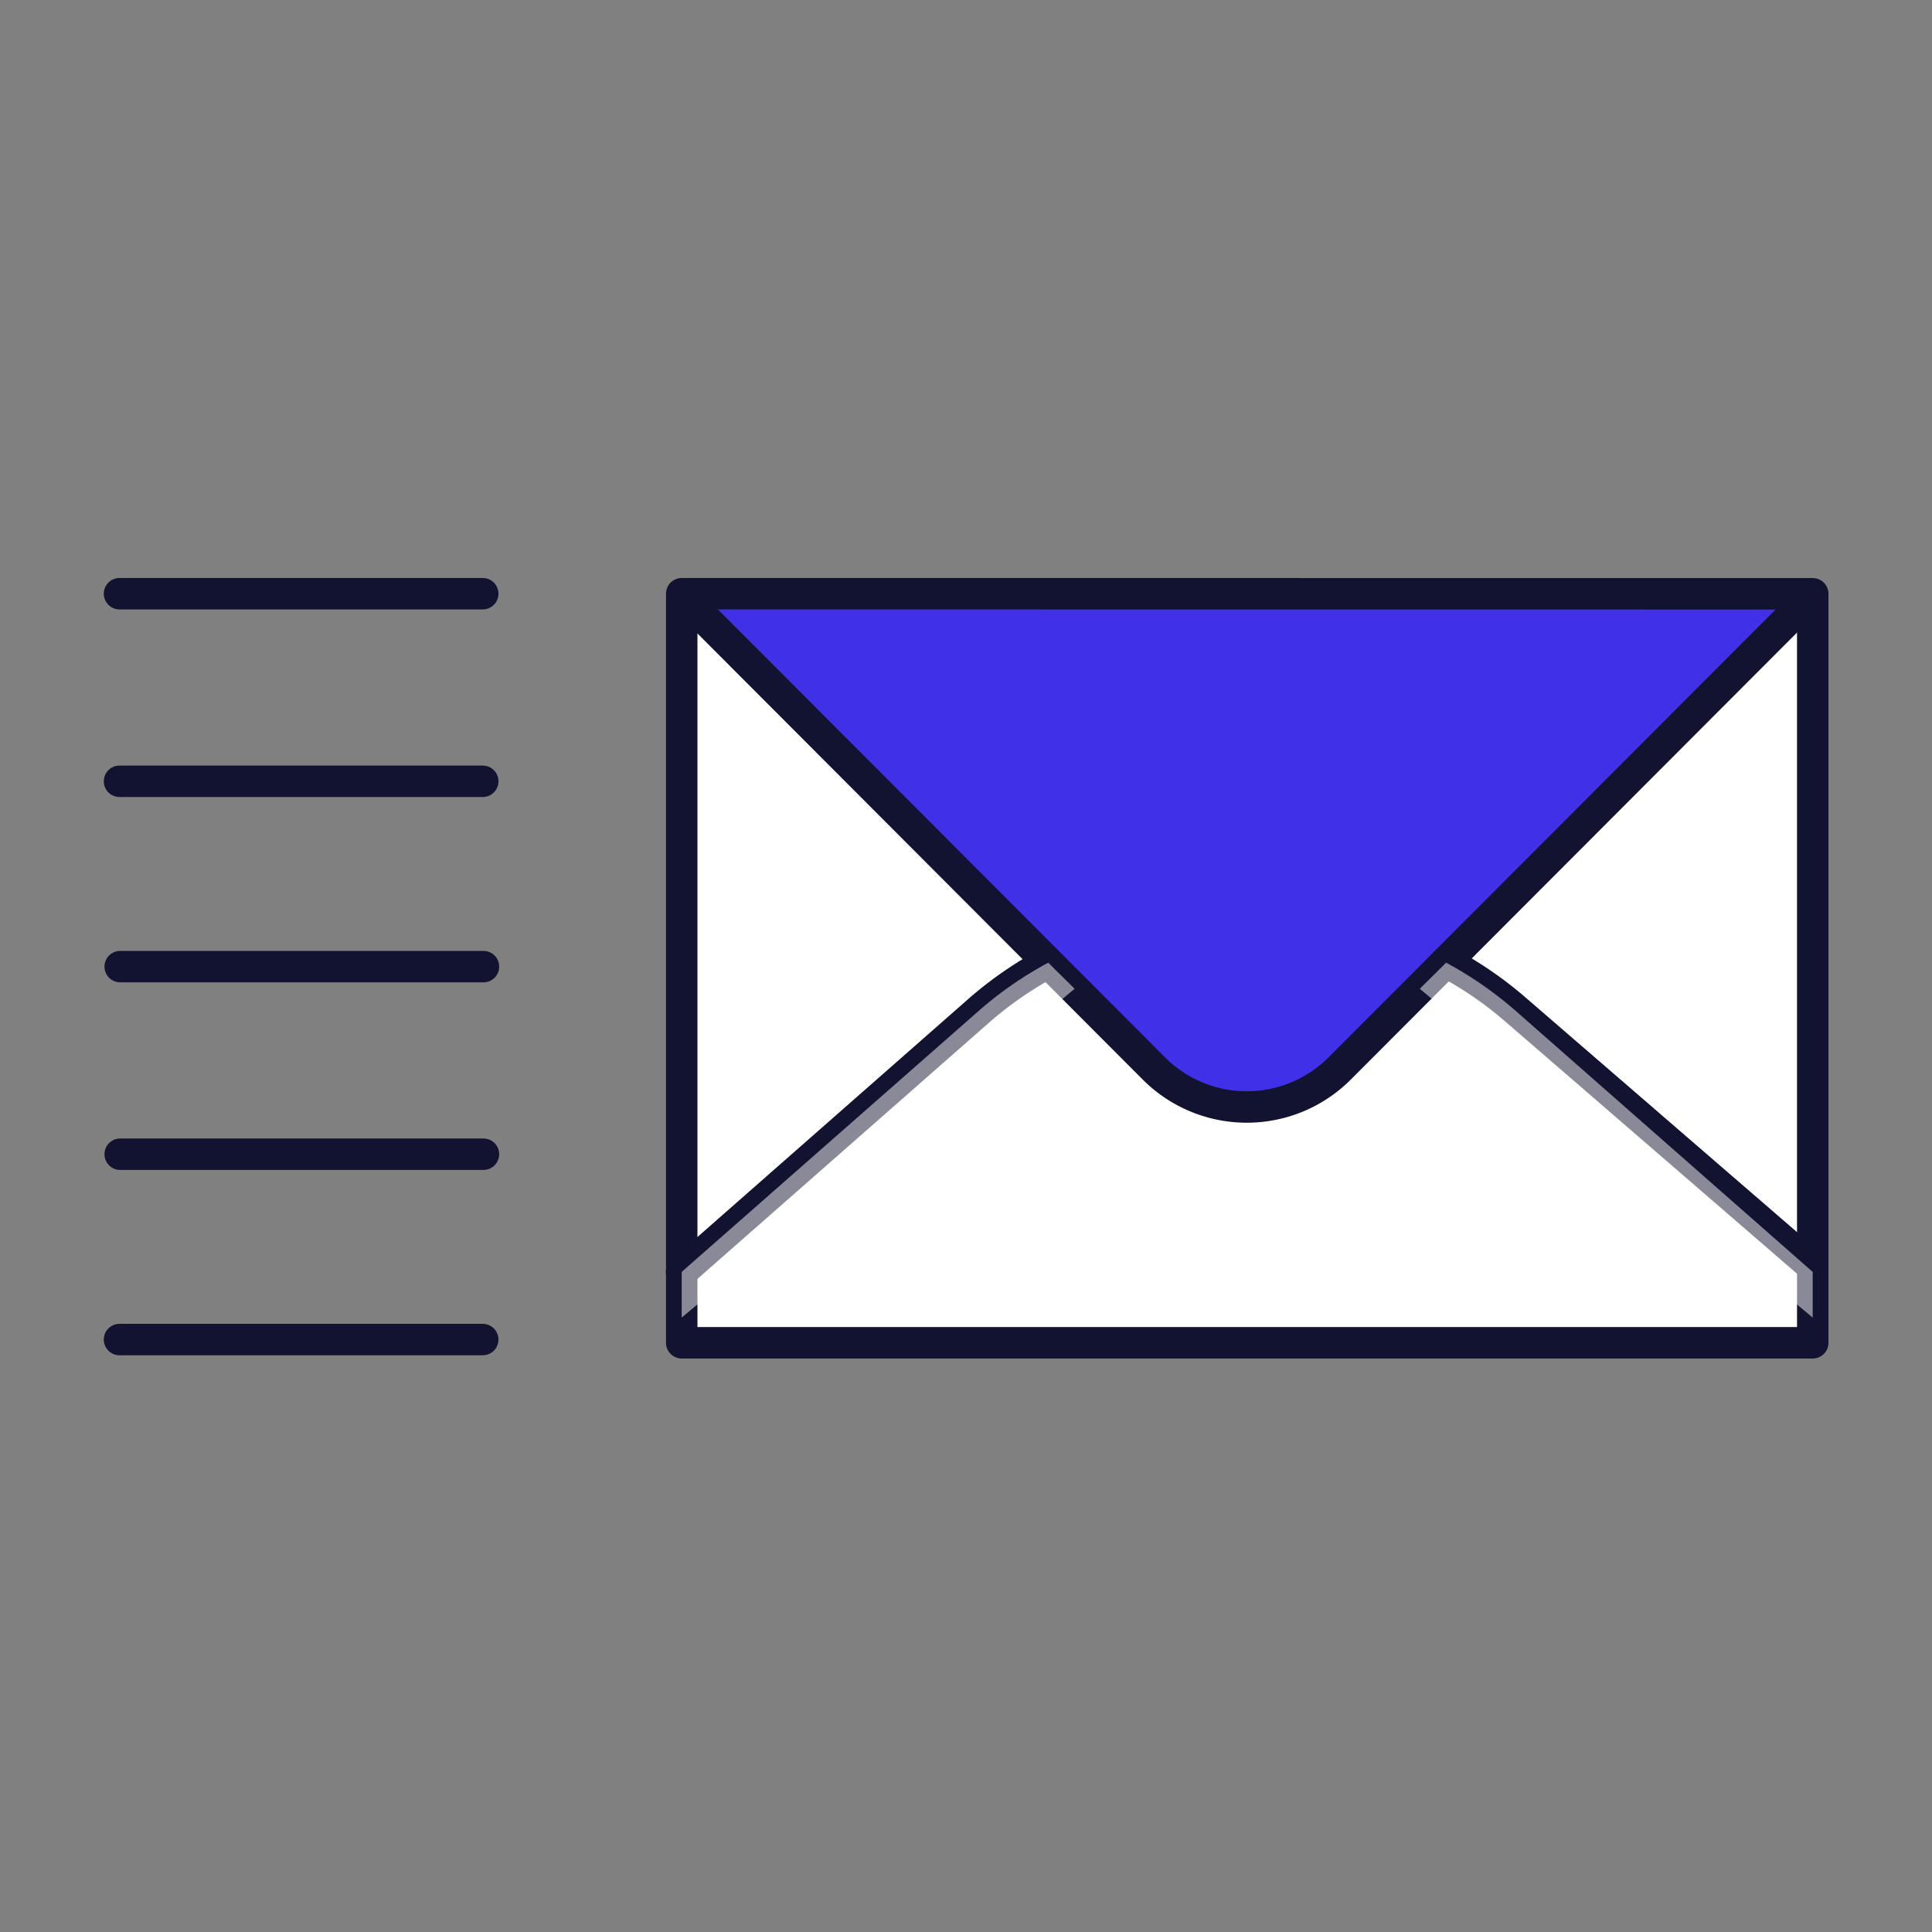 <svg xmlns="http://www.w3.org/2000/svg" width="430" height="430" fill="none" viewBox="0 0 430 430"><rect x="0" y="0" width="430" height="430" fill="#808080" stroke="none"/><path stroke="#121331" stroke-linecap="round" stroke-linejoin="round" stroke-width="7" d="M26.6 132.14h80.84M26.6 173.89h80.84m-80.69 41.25h80.85m-80.85 41.75h80.85m-81 41.25h80.84"/><path fill="#fff" d="M403.459 132.16v166.7h-251.73V132.14h16.231z"/><path fill="#4030e8" d="m403.459 132.16-105.3 105.65c-.29.29-.59.58-.9.86s-.54.49-.82.72a.4.4 0 0 1-.13.11c-.29.25-.59.5-.9.73s-.63.49-1 .72a27 27 0 0 1-3.13 2c-.19.11-.39.21-.59.31l-.64.32-.48.22c-.31.15-.63.28-.95.41l-.23.1-1 .37c-.58.22-1.18.41-1.78.58-.35.11-.72.2-1.08.29q-.169.063-.35.08c-.21.06-.43.11-.65.15s-.45.1-.68.14l-.82.14-.48.08c-.38.06-.76.1-1.14.14h-1.85a29.12 29.12 0 0 1-21.78-8.55l-17.64-17.74-.19-.19-86.57-87-.69-.7h16.31z"/><path fill="#4030e8" d="M285.58 245.22c-.59.17-1.18.32-1.77.46a.8.8 0 0 1-.21 0c-.22.06-.45.1-.68.14l-.82.14-.48.08c-.38.06-.76.1-1.14.14h-1.85a29.12 29.12 0 0 1-21.78-8.55l-17.64-17.74-.19-.19-87.26-87.74H168c.17.2 87.42 87.93 87.42 87.93L273 237.81a29 29 0 0 0 12.58 7.41" opacity=".5" style="mix-blend-mode:multiply"/><path stroke="#121331" stroke-linecap="round" stroke-linejoin="round" stroke-width="7" d="m153.49 134.29 103.33 103.52a29.214 29.214 0 0 0 41.34 0l103.31-103.49"/><path stroke="#121331" stroke-linecap="round" stroke-linejoin="round" stroke-width="7" d="M403.459 132.16v166.7h-251.73V132.14h16.231z"/><path stroke="#121331" stroke-linecap="round" stroke-linejoin="round" stroke-width="7" d="M321.829 214.09a83.3 83.3 0 0 1 15.6 10.72l66 57.05m-251.73 1.22 66.44-58.39a83.4 83.4 0 0 1 15.15-10.43"/><path fill="#fff" d="m239.17 220.07-87.45 73.18v-10.17l66.45-58.39a83.2 83.2 0 0 1 15.14-10.43zm164.28 63.06v10.13L316 220.07l5.86-5.81A83.3 83.3 0 0 1 337 224.69l66.44 58.39z" opacity=".5" style="mix-blend-mode:multiply"/></svg>